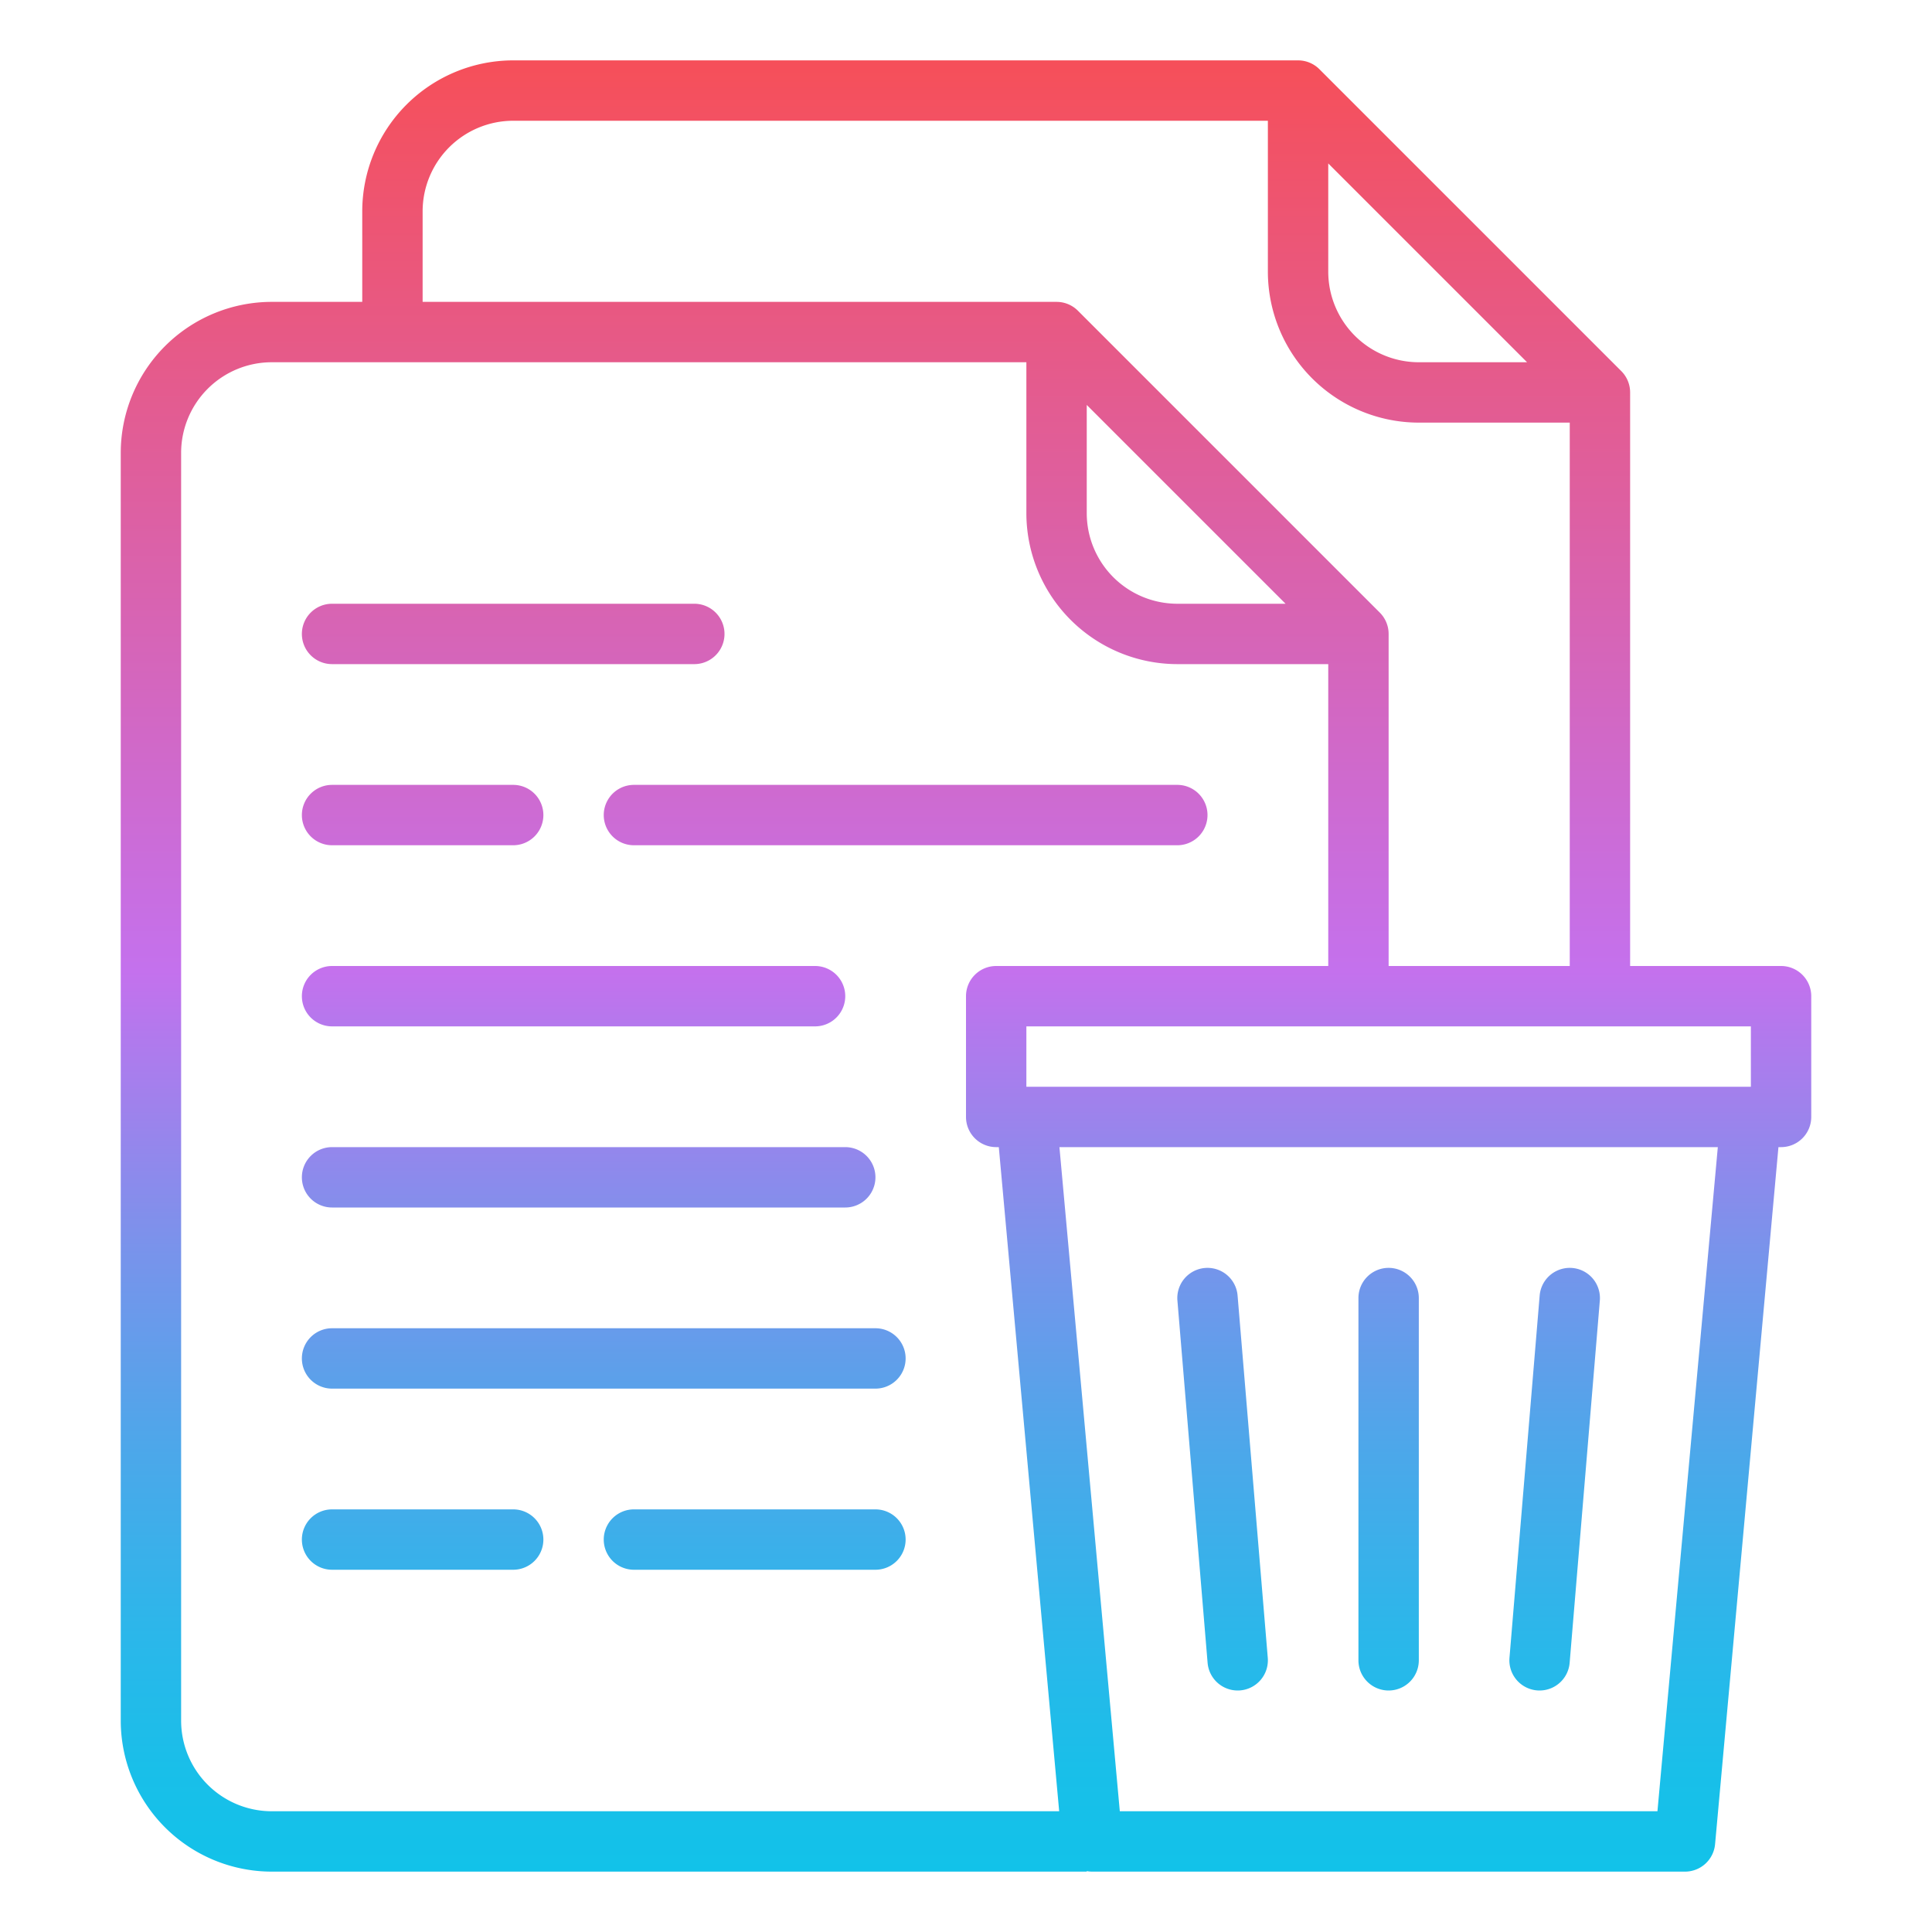 <?xml version="1.0"?>
<svg xmlns="http://www.w3.org/2000/svg" xmlns:xlink="http://www.w3.org/1999/xlink" id="Gradient" viewBox="0 0 512 512" width="512" height="512"><defs><linearGradient id="JShine" x1="256" y1="496" x2="256" y2="16" gradientUnits="userSpaceOnUse"><stop offset="0" stop-color="#12c2e9"/><stop offset="0.056" stop-color="#19bfe9"/><stop offset="0.137" stop-color="#2db6ea"/><stop offset="0.235" stop-color="#4da7ea"/><stop offset="0.344" stop-color="#7993eb"/><stop offset="0.462" stop-color="#b279ed"/><stop offset="0.497" stop-color="#c471ed"/><stop offset="1" stop-color="#f64f59"/></linearGradient></defs><path d="M32,120V456a40.045,40.045,0,0,0,40,40H288v-.135a8.016,8.016,0,0,0,1.454.135H446.546a8,8,0,0,0,7.967-7.275L471.305,304H472a8,8,0,0,0,8-8V264a8,8,0,0,0-8-8H432V104a8,8,0,0,0-2.343-5.657l-80-80A8,8,0,0,0,344,16H136A40.045,40.045,0,0,0,96,56V80H72A40.045,40.045,0,0,0,32,120ZM439.24,480H296.76l-16-176H455.24ZM464,272v16H272V272ZM352,43.313,404.687,96H376a24.028,24.028,0,0,1-24-24ZM112,56a24.027,24.027,0,0,1,24-24H336V72a40.045,40.045,0,0,0,40,40h40V256H368V168a8,8,0,0,0-2.343-5.657l-80-80A8,8,0,0,0,280,80H112ZM340.687,160H312a24.028,24.028,0,0,1-24-24V107.313ZM48,120A24.027,24.027,0,0,1,72,96H272v40a40.045,40.045,0,0,0,40,40h40v80H264a8,8,0,0,0-8,8v32a8,8,0,0,0,8,8h.694l16,176H72a24.027,24.027,0,0,1-24-24Zm120,88H312a8,8,0,0,1,0,16H168a8,8,0,0,1,0-16ZM80,264a8,8,0,0,1,8-8H216a8,8,0,0,1,0,16H88A8,8,0,0,1,80,264Zm0,96a8,8,0,0,1,8-8H232a8,8,0,0,1,0,16H88A8,8,0,0,1,80,360Zm0-144a8,8,0,0,1,8-8h48a8,8,0,0,1,0,16H88A8,8,0,0,1,80,216Zm0,96a8,8,0,0,1,8-8H224a8,8,0,0,1,0,16H88A8,8,0,0,1,80,312Zm0,96a8,8,0,0,1,8-8h48a8,8,0,0,1,0,16H88A8,8,0,0,1,80,408Zm0-240a8,8,0,0,1,8-8h96a8,8,0,0,1,0,16H88A8,8,0,0,1,80,168ZM240,408a8,8,0,0,1-8,8H168a8,8,0,0,1,0-16h64A8,8,0,0,1,240,408Zm160.027,31.336,8-96a8,8,0,0,1,15.946,1.328l-8,96A8,8,0,0,1,408.009,448q-.335,0-.673-.027A8,8,0,0,1,400.027,439.336ZM360,440V344a8,8,0,0,1,16,0v96a8,8,0,0,1-16,0Zm-47.973-95.336a8,8,0,0,1,15.946-1.328l8,96a8,8,0,0,1-7.309,8.637q-.339.027-.673.027a8,8,0,0,1-7.964-7.336Z" style="fill:url(#JShine)"/></svg>

